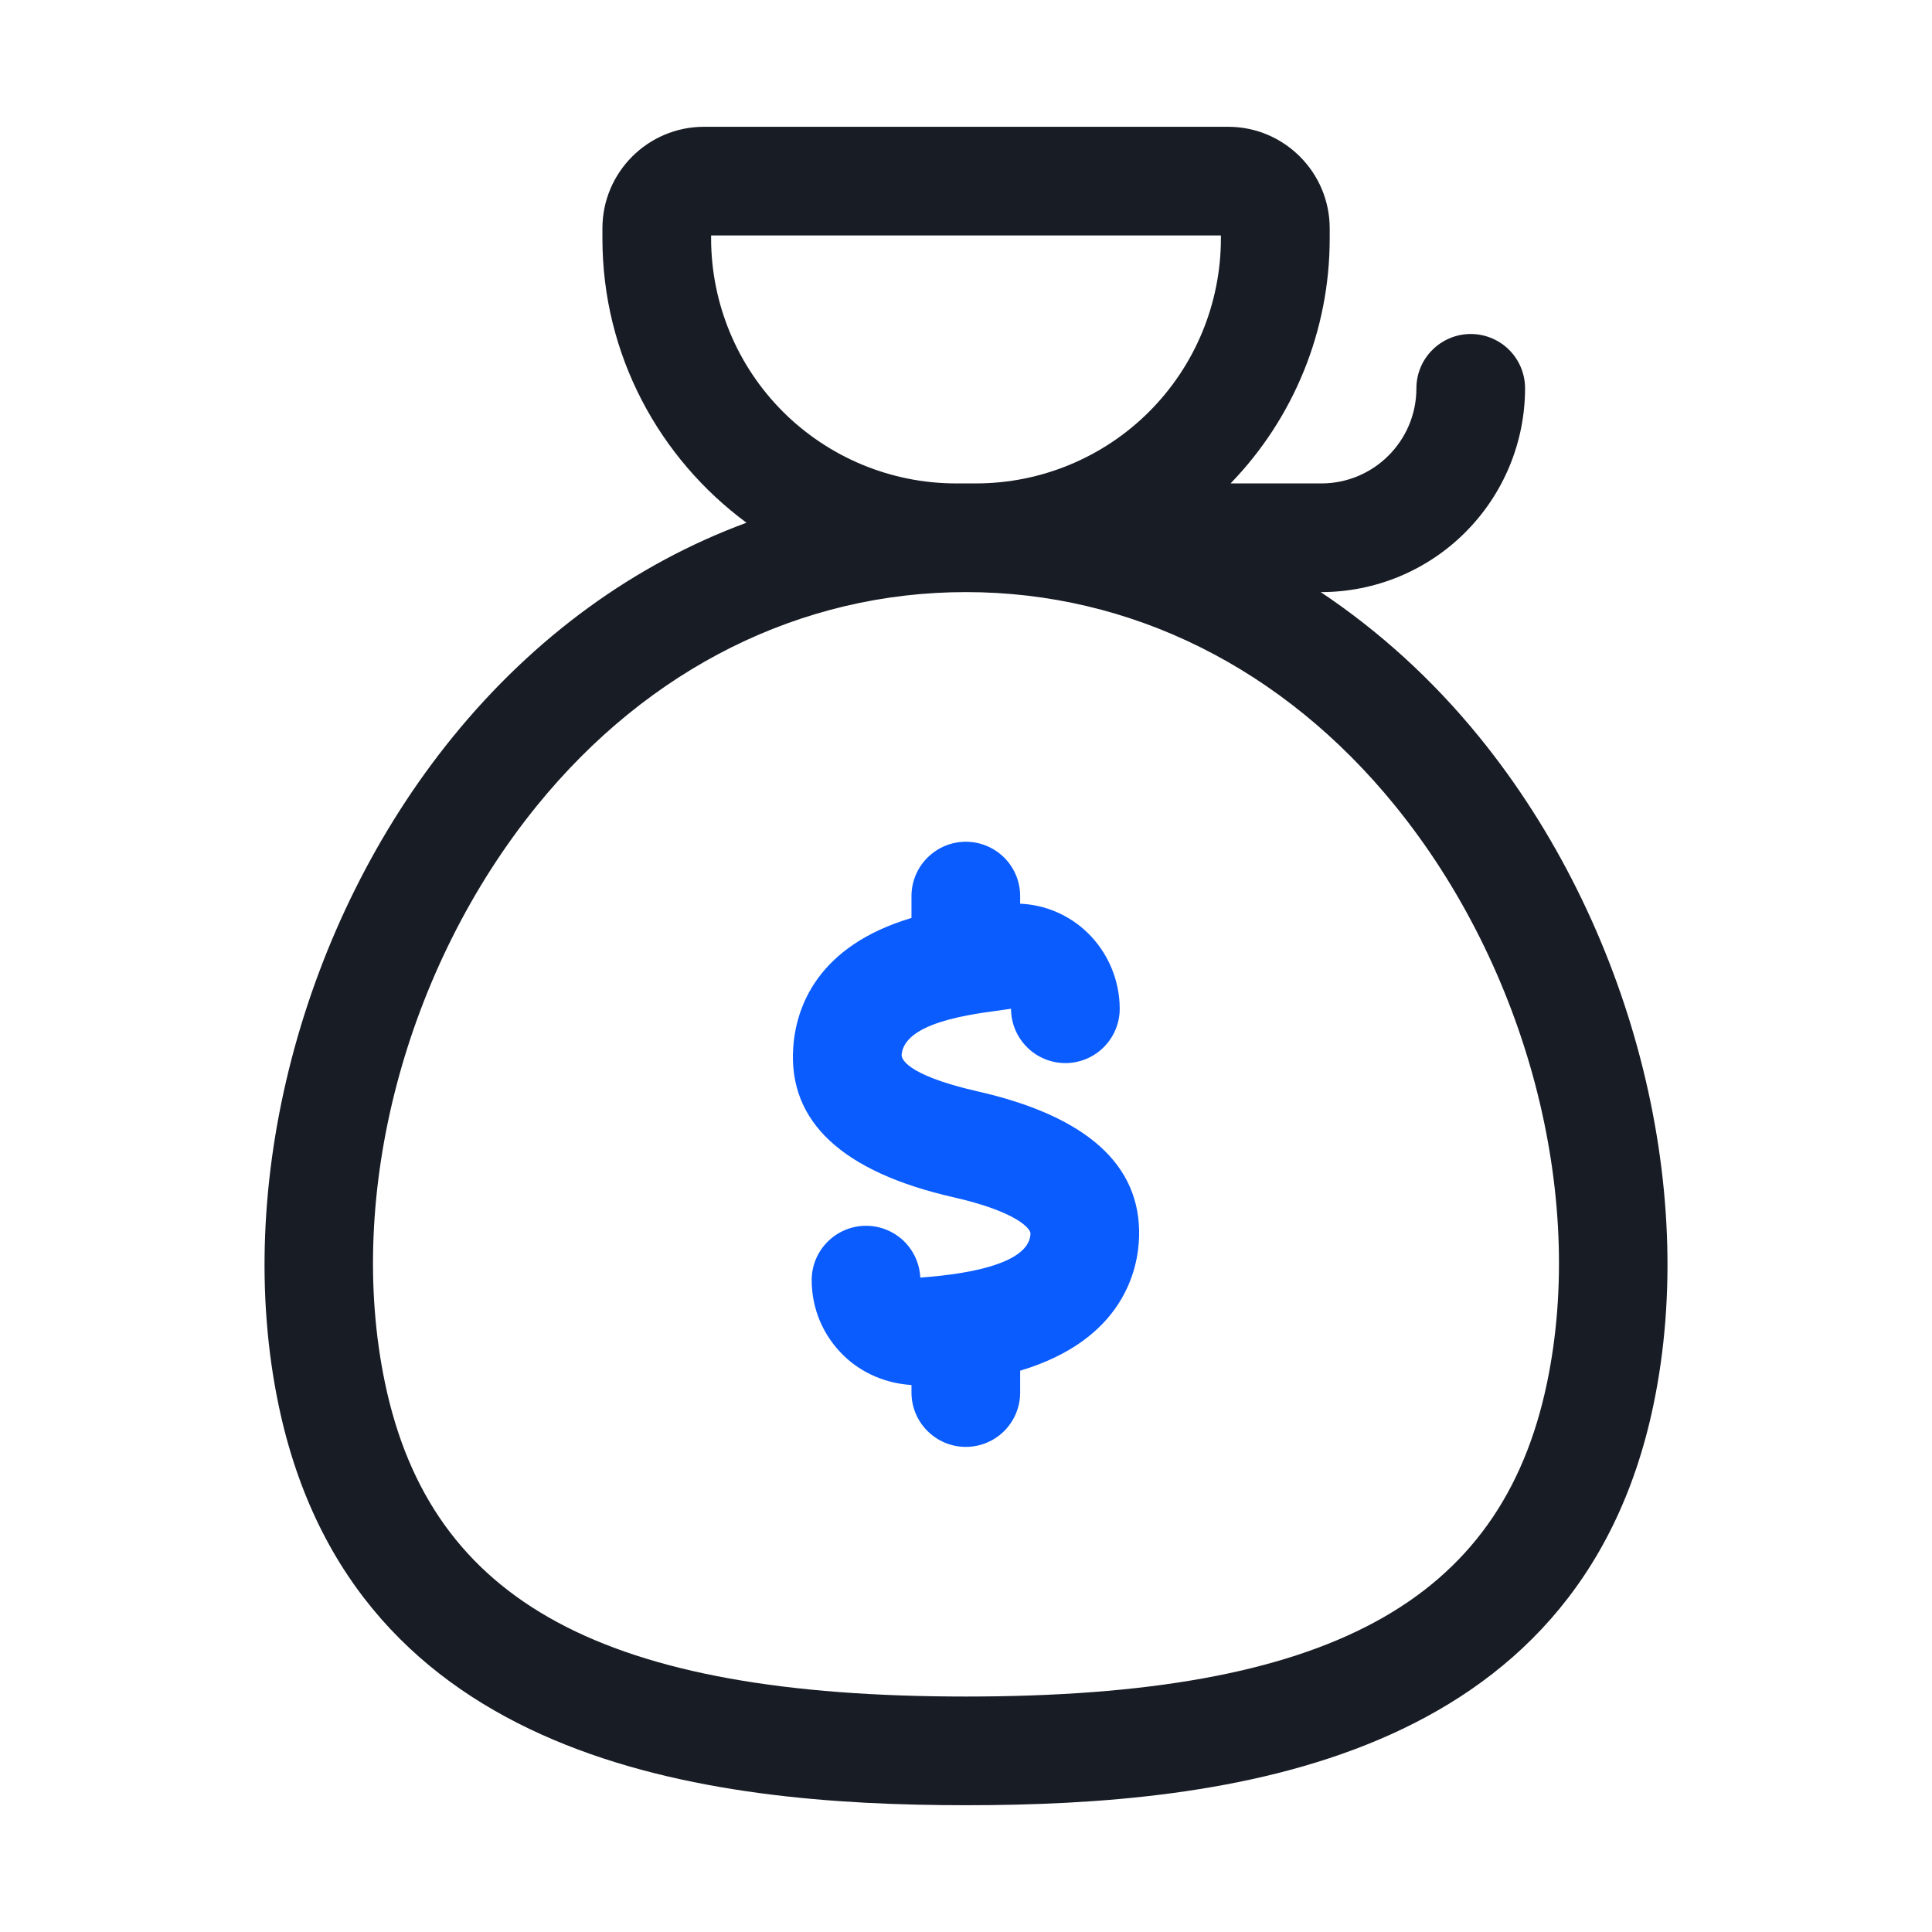 <svg width="32" height="32" viewBox="0 0 32 32" fill="none" xmlns="http://www.w3.org/2000/svg">
<path d="M24.503 12.209C23.723 11.249 22.836 10.449 21.875 9.807H21.885C22.78 9.806 23.638 9.45 24.27 8.817C24.903 8.184 25.259 7.327 25.26 6.432C25.26 6.193 25.165 5.964 24.997 5.796C24.828 5.627 24.599 5.532 24.36 5.532C24.122 5.532 23.893 5.627 23.724 5.796C23.555 5.964 23.46 6.193 23.46 6.432C23.46 7.301 22.754 8.007 21.886 8.007H20.382C21.435 6.92 22.024 5.466 22.024 3.952V3.782C22.024 2.855 21.269 2.1 20.342 2.1H11.66C10.732 2.1 9.978 2.854 9.978 3.782V3.952C9.978 5.881 10.92 7.591 12.364 8.658C10.519 9.339 8.852 10.541 7.497 12.209C4.986 15.3 3.855 19.644 4.615 23.276C5.858 29.213 11.708 29.9 16 29.9C20.292 29.9 26.143 29.213 27.385 23.276C28.146 19.644 27.015 15.3 24.503 12.209ZM15.833 8.007C14.758 8.006 13.728 7.578 12.967 6.818C12.207 6.058 11.78 5.027 11.778 3.952V3.9H20.222V3.952C20.221 5.027 19.794 6.058 19.034 6.818C18.274 7.578 17.243 8.006 16.168 8.007H15.833ZM25.623 22.907C24.861 26.547 21.983 28.1 16 28.1C10.017 28.1 7.139 26.547 6.377 22.907C5.723 19.784 6.711 16.031 8.894 13.344C10.747 11.063 13.27 9.807 16 9.807C18.729 9.807 21.254 11.063 23.106 13.344C25.289 16.031 26.276 19.785 25.623 22.907Z" fill="#181C25"/>
<path d="M16.194 18.077C14.948 17.793 14.932 17.507 14.934 17.475C14.975 16.868 16.373 16.772 16.746 16.708C16.746 16.947 16.841 17.175 17.01 17.344C17.178 17.513 17.407 17.608 17.646 17.608C17.885 17.608 18.114 17.513 18.282 17.344C18.451 17.175 18.546 16.947 18.546 16.708C18.546 16.235 18.351 15.775 18.01 15.446C17.71 15.156 17.314 14.986 16.897 14.968V14.842C16.897 14.603 16.802 14.374 16.634 14.206C16.465 14.037 16.236 13.942 15.997 13.942C15.758 13.942 15.53 14.037 15.361 14.206C15.192 14.374 15.097 14.603 15.097 14.842V15.204C13.529 15.672 13.183 16.69 13.138 17.352C13.055 18.577 13.949 19.411 15.795 19.831C16.84 20.069 17.07 20.351 17.068 20.431C17.051 21.052 15.47 21.14 15.243 21.161C15.232 20.927 15.13 20.706 14.959 20.545C14.787 20.385 14.56 20.298 14.325 20.303C14.091 20.308 13.867 20.405 13.703 20.572C13.538 20.739 13.445 20.964 13.444 21.199C13.444 21.678 13.633 22.124 13.978 22.457C14.279 22.748 14.681 22.915 15.097 22.94V23.065C15.097 23.304 15.192 23.532 15.361 23.701C15.53 23.87 15.758 23.965 15.997 23.965C16.236 23.965 16.465 23.87 16.634 23.701C16.802 23.532 16.897 23.304 16.897 23.065V22.703C18.599 22.194 18.853 21.038 18.867 20.478C18.897 19.295 17.999 18.487 16.194 18.077Z" fill="#0A5CFF"/>
</svg>
